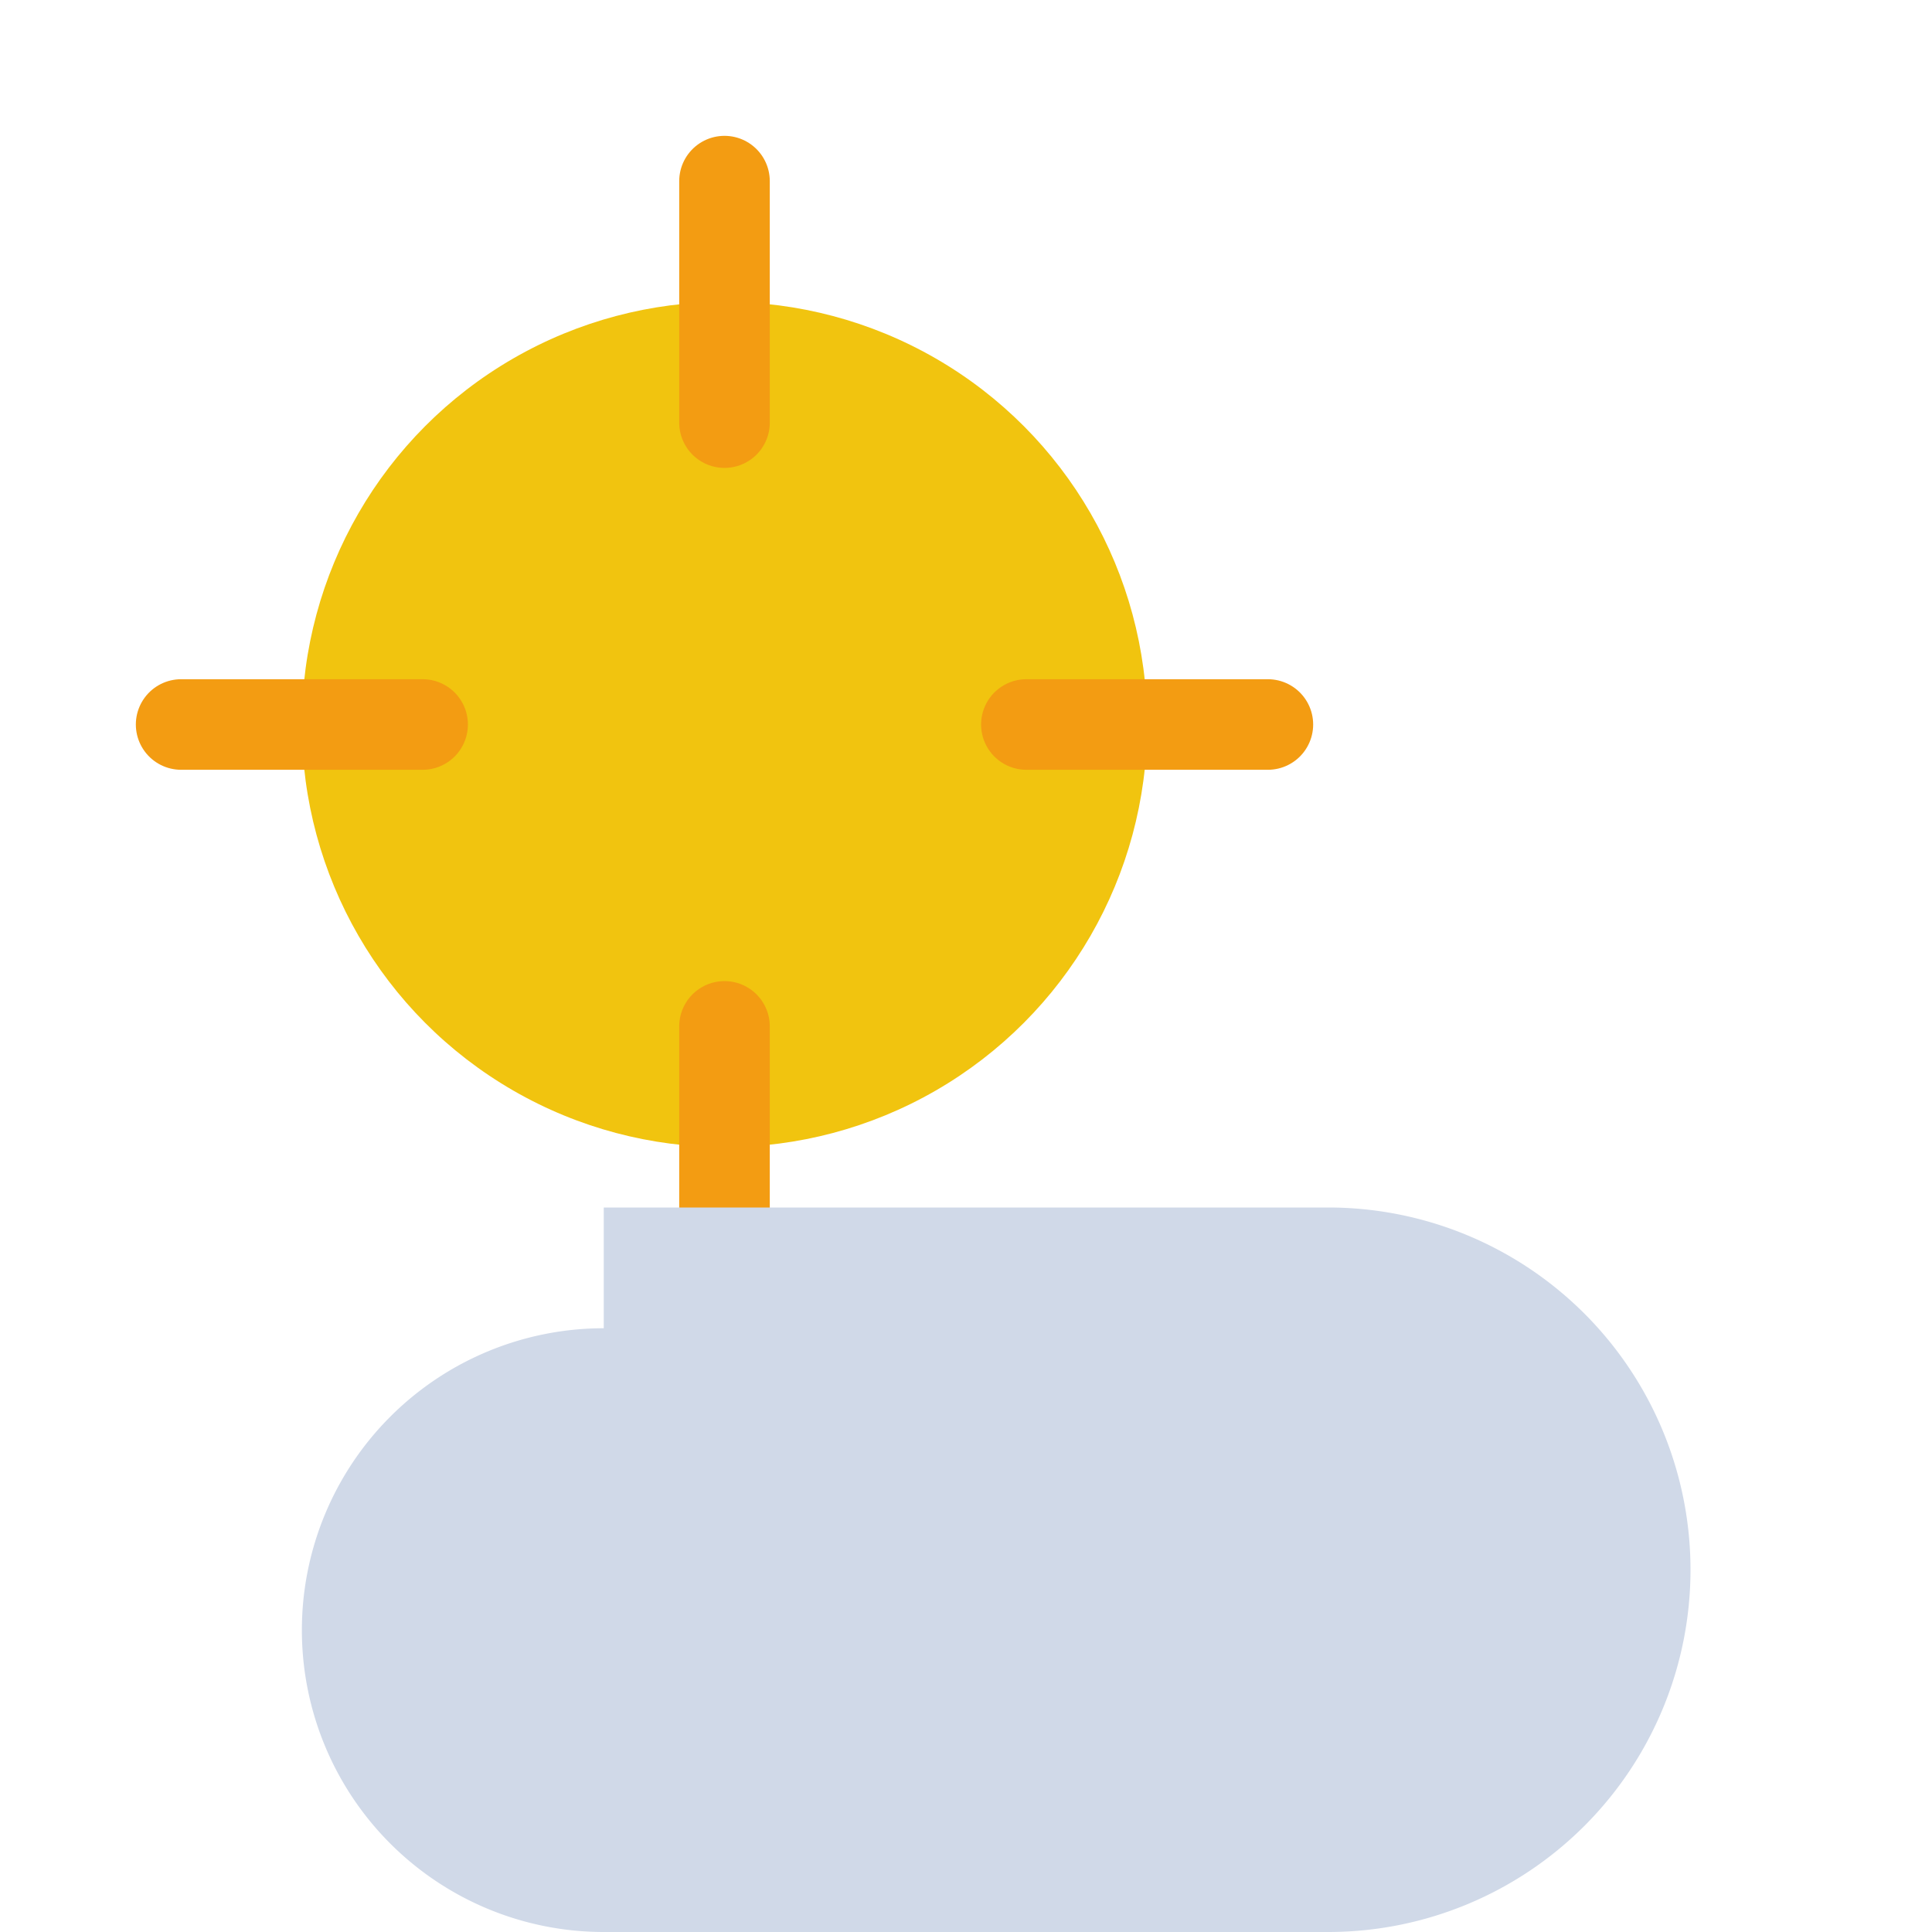 <svg xmlns="http://www.w3.org/2000/svg" viewBox="0 0 64 64">
  <circle cx="24" cy="24" r="14" fill="#f1c40f"/>
  <g stroke="#f39c12" stroke-width="3" stroke-linecap="round">
    <line x1="24" y1="6" x2="24" y2="14"/>
    <line x1="24" y1="34" x2="24" y2="42"/>
    <line x1="6" y1="24" x2="14" y2="24"/>
    <line x1="34" y1="24" x2="42" y2="24"/>
  </g>
  <path d="M20 40h24a12 12 0 0 1 0 24H20a10 10 0 0 1 0-20z" fill="#d0d9e8"/>
</svg>
